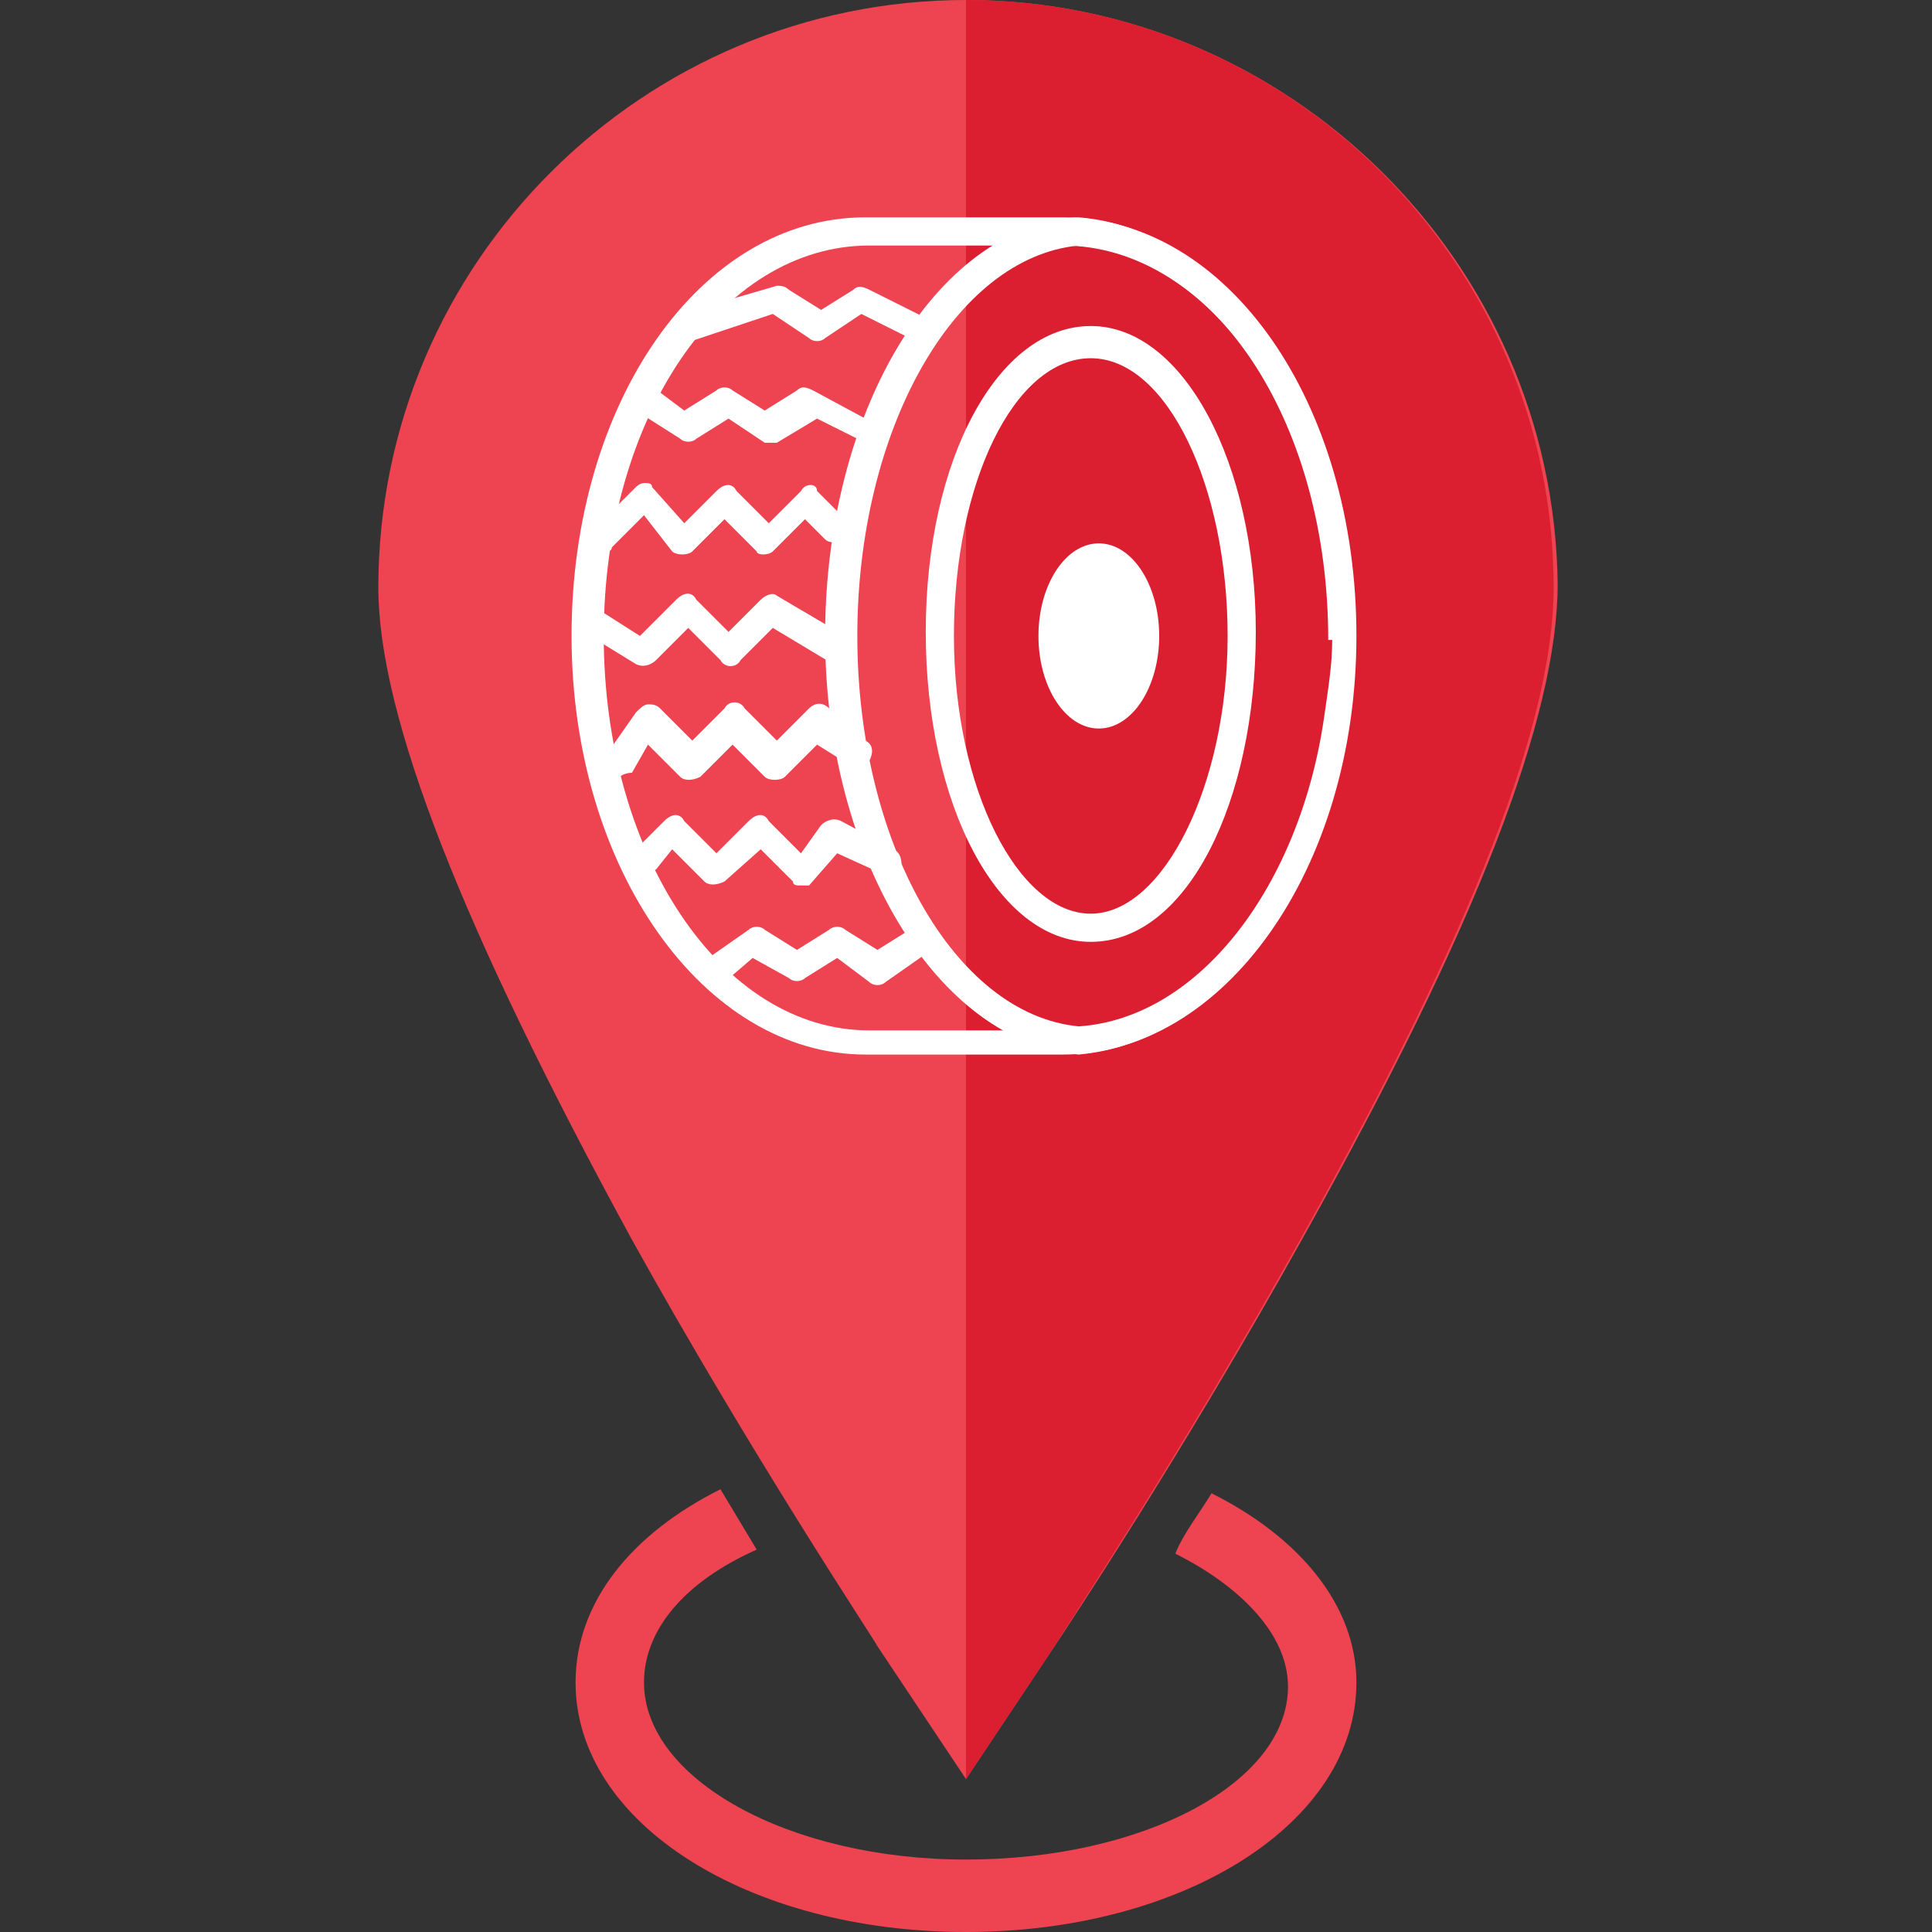 <?xml version="1.0" encoding="utf-8"?>
<!-- Generator: Adobe Illustrator 22.1.0, SVG Export Plug-In . SVG Version: 6.00 Build 0)  -->
<svg version="1.1" id="Layer_1" xmlns="http://www.w3.org/2000/svg" xmlns:xlink="http://www.w3.org/1999/xlink" x="0px" y="0px"
	 viewBox="0 0 48 48" style="enable-background:new 0 0 48 48;" xml:space="preserve">
<rect x="0" y="0" width="48" height="48" fill="#333333" stroke="none"/>
<style type="text/css">
	.st0{fill:#EE4351;}
	.st1{fill:#DB1F31;}
	.st2{fill:#FFFFFF;}
</style>
<g>
	<g>
		<g>
			<path class="st0" d="M24,0C16,0,9.4,6.5,9.4,14.6c0,3.2,2.1,8.5,6.3,16.2c3,5.4,6,9.9,6.1,10.1l2.2,3.3l2.2-3.3
				c0.2-0.3,3.2-4.8,6.2-10.2c4.3-7.7,6.3-12.9,6.3-16.2C38.6,6.5,32,0,24,0L24,0z"/>
		</g>
		<path class="st1" d="M26.2,40.9c0.1-0.2,3.1-4.7,6.1-10.1c4.3-7.7,6.3-12.9,6.3-16.2C38.6,6.5,32,0,24,0v44.2L26.2,40.9z"/>
		<path class="st0" d="M30.1,37.1c-0.3,0.5-0.7,1-0.9,1.5c1.6,0.8,2.8,2,2.8,3.3c0,2.4-3.6,4.3-8,4.3s-8-2-8-4.4
			c0-1.3,1-2.5,2.8-3.3c-0.3-0.5-0.6-1-0.9-1.5c-2.2,1.1-3.6,2.8-3.6,4.8c0,3.5,4.3,6.2,9.7,6.2s9.7-2.7,9.7-6.2
			C33.7,39.9,32.3,38.2,30.1,37.1z"/>
	</g>
	<g>
		<g>
			<g>
				<g>
					<path class="st2" d="M21.6,6.1c-3.7,0-6.6,4.3-6.6,9.7s2.9,9.8,6.6,9.8h4.9c3.7,0,6.6-4.3,6.6-9.7s-3-9.8-6.7-9.8H21.6
						L21.6,6.1z M26.4,26.2h-4.9c-4,0-7.3-4.6-7.3-10.4s3.2-10.4,7.3-10.4h4.9c4.1,0,7.3,4.6,7.3,10.4S30.4,26.2,26.4,26.2
						L26.4,26.2z"/>
					<path class="st2" d="M26.8,6.1c-3.1,0.3-5.5,4.6-5.5,9.7s2.4,9.4,5.5,9.7c3-0.2,5.5-3.5,6.1-7.7c0.1-0.7,0.2-1.3,0.2-1.9h0.4
						H33C33,10.6,30.3,6.4,26.8,6.1L26.8,6.1z M26.8,26.2L26.8,26.2c-3.5-0.3-6.3-4.9-6.3-10.4c0-5.5,2.7-10.1,6.2-10.4
						c0,0,0,0,0.1,0c3.8,0.3,6.8,4.9,6.8,10.3v0.1c0,0.7-0.1,1.3-0.2,2C32.9,22.5,30.1,25.9,26.8,26.2L26.8,26.2L26.8,26.2z"/>
					<path class="st2" d="M27.1,8.9c-1.9,0-3.4,3.1-3.4,6.9s1.6,6.9,3.4,6.9s3.4-3.2,3.4-6.9S29,8.9,27.1,8.9L27.1,8.9z M27.1,23.4
						c-2.3,0-4.1-3.4-4.1-7.7s1.8-7.6,4.1-7.6s4.1,3.4,4.1,7.6S29.5,23.4,27.1,23.4L27.1,23.4z"/>
					<path class="st2" d="M15,13.7c-0.1,0-0.2,0-0.2-0.1c-0.2-0.2-0.2-0.4,0-0.5l1-1c0.1-0.1,0.2-0.1,0.2-0.1l0,0
						c0.1,0,0.2,0,0.2,0.1L17,13l0.8-0.8c0.2-0.2,0.4-0.2,0.5,0l0.8,0.8l0.8-0.8c0.1-0.2,0.4-0.2,0.4,0l0.7,0.7
						c0.1,0.2,0.1,0.4,0,0.5c-0.2,0.1-0.4,0.1-0.5,0l-0.5-0.5l-0.8,0.8c-0.1,0.1-0.4,0.1-0.4,0l-0.8-0.8l-0.8,0.8
						c-0.1,0.1-0.4,0.1-0.5,0L16,12.8l-0.8,0.8C15.2,13.7,15.1,13.7,15,13.7L15,13.7z"/>
					<path class="st2" d="M15.4,19.3c-0.1,0-0.2,0-0.2-0.1c-0.2-0.1-0.2-0.3-0.1-0.5l0.7-1c0.1-0.1,0.2-0.2,0.3-0.2
						c0.1,0,0.2,0,0.3,0.1l0.8,0.8l0.8-0.8c0.1-0.2,0.4-0.2,0.5,0l0.8,0.8l0.8-0.8c0.1-0.1,0.3-0.2,0.5,0l0.9,0.8
						c0.2,0.1,0.2,0.3,0.1,0.5c-0.1,0.1-0.3,0.2-0.5,0.1l-0.8-0.5l-0.8,0.8c-0.1,0.1-0.4,0.1-0.5,0l-0.8-0.8l-0.8,0.8
						c-0.2,0.1-0.4,0.1-0.5,0l-0.8-0.8l-0.4,0.7C15.5,19.2,15.4,19.3,15.4,19.3L15.4,19.3z"/>
					<path class="st2" d="M19.9,22c-0.1,0-0.2,0-0.2-0.1l-0.8-0.8L18,21.9c-0.2,0.1-0.4,0.1-0.5,0l-0.8-0.8l-0.4,0.5
						c-0.2,0.1-0.4,0.1-0.5,0c-0.2-0.2-0.2-0.4,0-0.5l0.7-0.7c0.2-0.2,0.4-0.2,0.5,0l0.8,0.8l0.8-0.8c0.2-0.2,0.4-0.2,0.5,0l0.8,0.8
						l0.5-0.7c0.1-0.1,0.3-0.2,0.5-0.1l1.3,0.7c0.2,0.1,0.2,0.3,0.2,0.5c-0.1,0.1-0.3,0.2-0.5,0.1l-1.1-0.5L20.1,22
						C20.1,22,19.9,22,19.9,22L19.9,22L19.9,22z"/>
					<path class="st2" d="M17.8,24.4c-0.1,0-0.2-0.1-0.3-0.1c-0.1-0.2-0.1-0.4,0.1-0.5l1-0.7c0.1-0.1,0.3-0.1,0.4,0l0.8,0.5l0.8-0.5
						c0.1-0.1,0.3-0.1,0.4,0l0.8,0.5l0.8-0.5c0.2-0.1,0.4-0.1,0.5,0.1c0.1,0.2,0.1,0.4-0.1,0.5l-1,0.7c-0.1,0.1-0.3,0.1-0.4,0
						l-0.8-0.6l-0.8,0.5c-0.1,0.1-0.3,0.1-0.4,0l-0.9-0.5L18,24.4C17.9,24.4,17.8,24.4,17.8,24.4L17.8,24.4z"/>
					<g>
						<path class="st2" d="M21.6,11c0,0-0.1,0-0.1,0l-1.2-0.6L19.3,11C19.3,11,19,11,19,11l-0.9-0.6l-0.8,0.5
							c-0.1,0.1-0.3,0.1-0.4,0l-1.1-0.7c-0.2-0.1-0.2-0.3-0.1-0.5c0.1-0.1,0.3-0.2,0.5-0.1l0.8,0.6l0.8-0.5c0.1-0.1,0.3-0.1,0.4,0
							l0.8,0.5l0.8-0.5c0.1-0.1,0.2-0.1,0.4,0l1.3,0.7c0.2,0.1,0.2,0.3,0.2,0.5C21.8,10.9,21.7,11,21.6,11L21.6,11z"/>
						<path class="st2" d="M20.8,16.5c-0.1,0-0.1,0-0.1,0l-1.5-0.9l-0.8,0.8c-0.1,0.2-0.4,0.2-0.5,0l-0.8-0.8l-0.8,0.8
							c-0.1,0.1-0.3,0.2-0.5,0.1l-1.3-0.8c-0.2-0.1-0.2-0.3-0.2-0.5c0.1-0.1,0.3-0.2,0.5-0.1l1.1,0.7l0.9-0.9c0.2-0.2,0.4-0.2,0.5,0
							l0.8,0.8l0.8-0.8c0.1-0.1,0.3-0.2,0.4-0.1l1.7,1c0.1,0.1,0.2,0.3,0.1,0.5C21.1,16.4,21,16.5,20.8,16.5L20.8,16.5z"/>
					</g>
					<path class="st2" d="M17.1,8.5c-0.1,0-0.3-0.1-0.4-0.2c0-0.2,0.1-0.4,0.2-0.5l2.4-0.7c0.1,0,0.2,0,0.3,0.1l0.8,0.5l0.8-0.5
						c0.1-0.1,0.2-0.1,0.4,0L23,7.9c0.1,0.1,0.2,0.3,0.1,0.4c-0.1,0.1-0.3,0.2-0.5,0.1l-1.2-0.6l-0.9,0.6c-0.1,0.1-0.3,0.1-0.4,0
						l-0.9-0.6L17.1,8.5C17.2,8.5,17.1,8.5,17.1,8.5L17.1,8.5z"/>
				</g>
			</g>
			<ellipse class="st2" cx="27.3" cy="15.8" rx="1.5" ry="2.3"/>
		</g>
	</g>
</g>
</svg>
